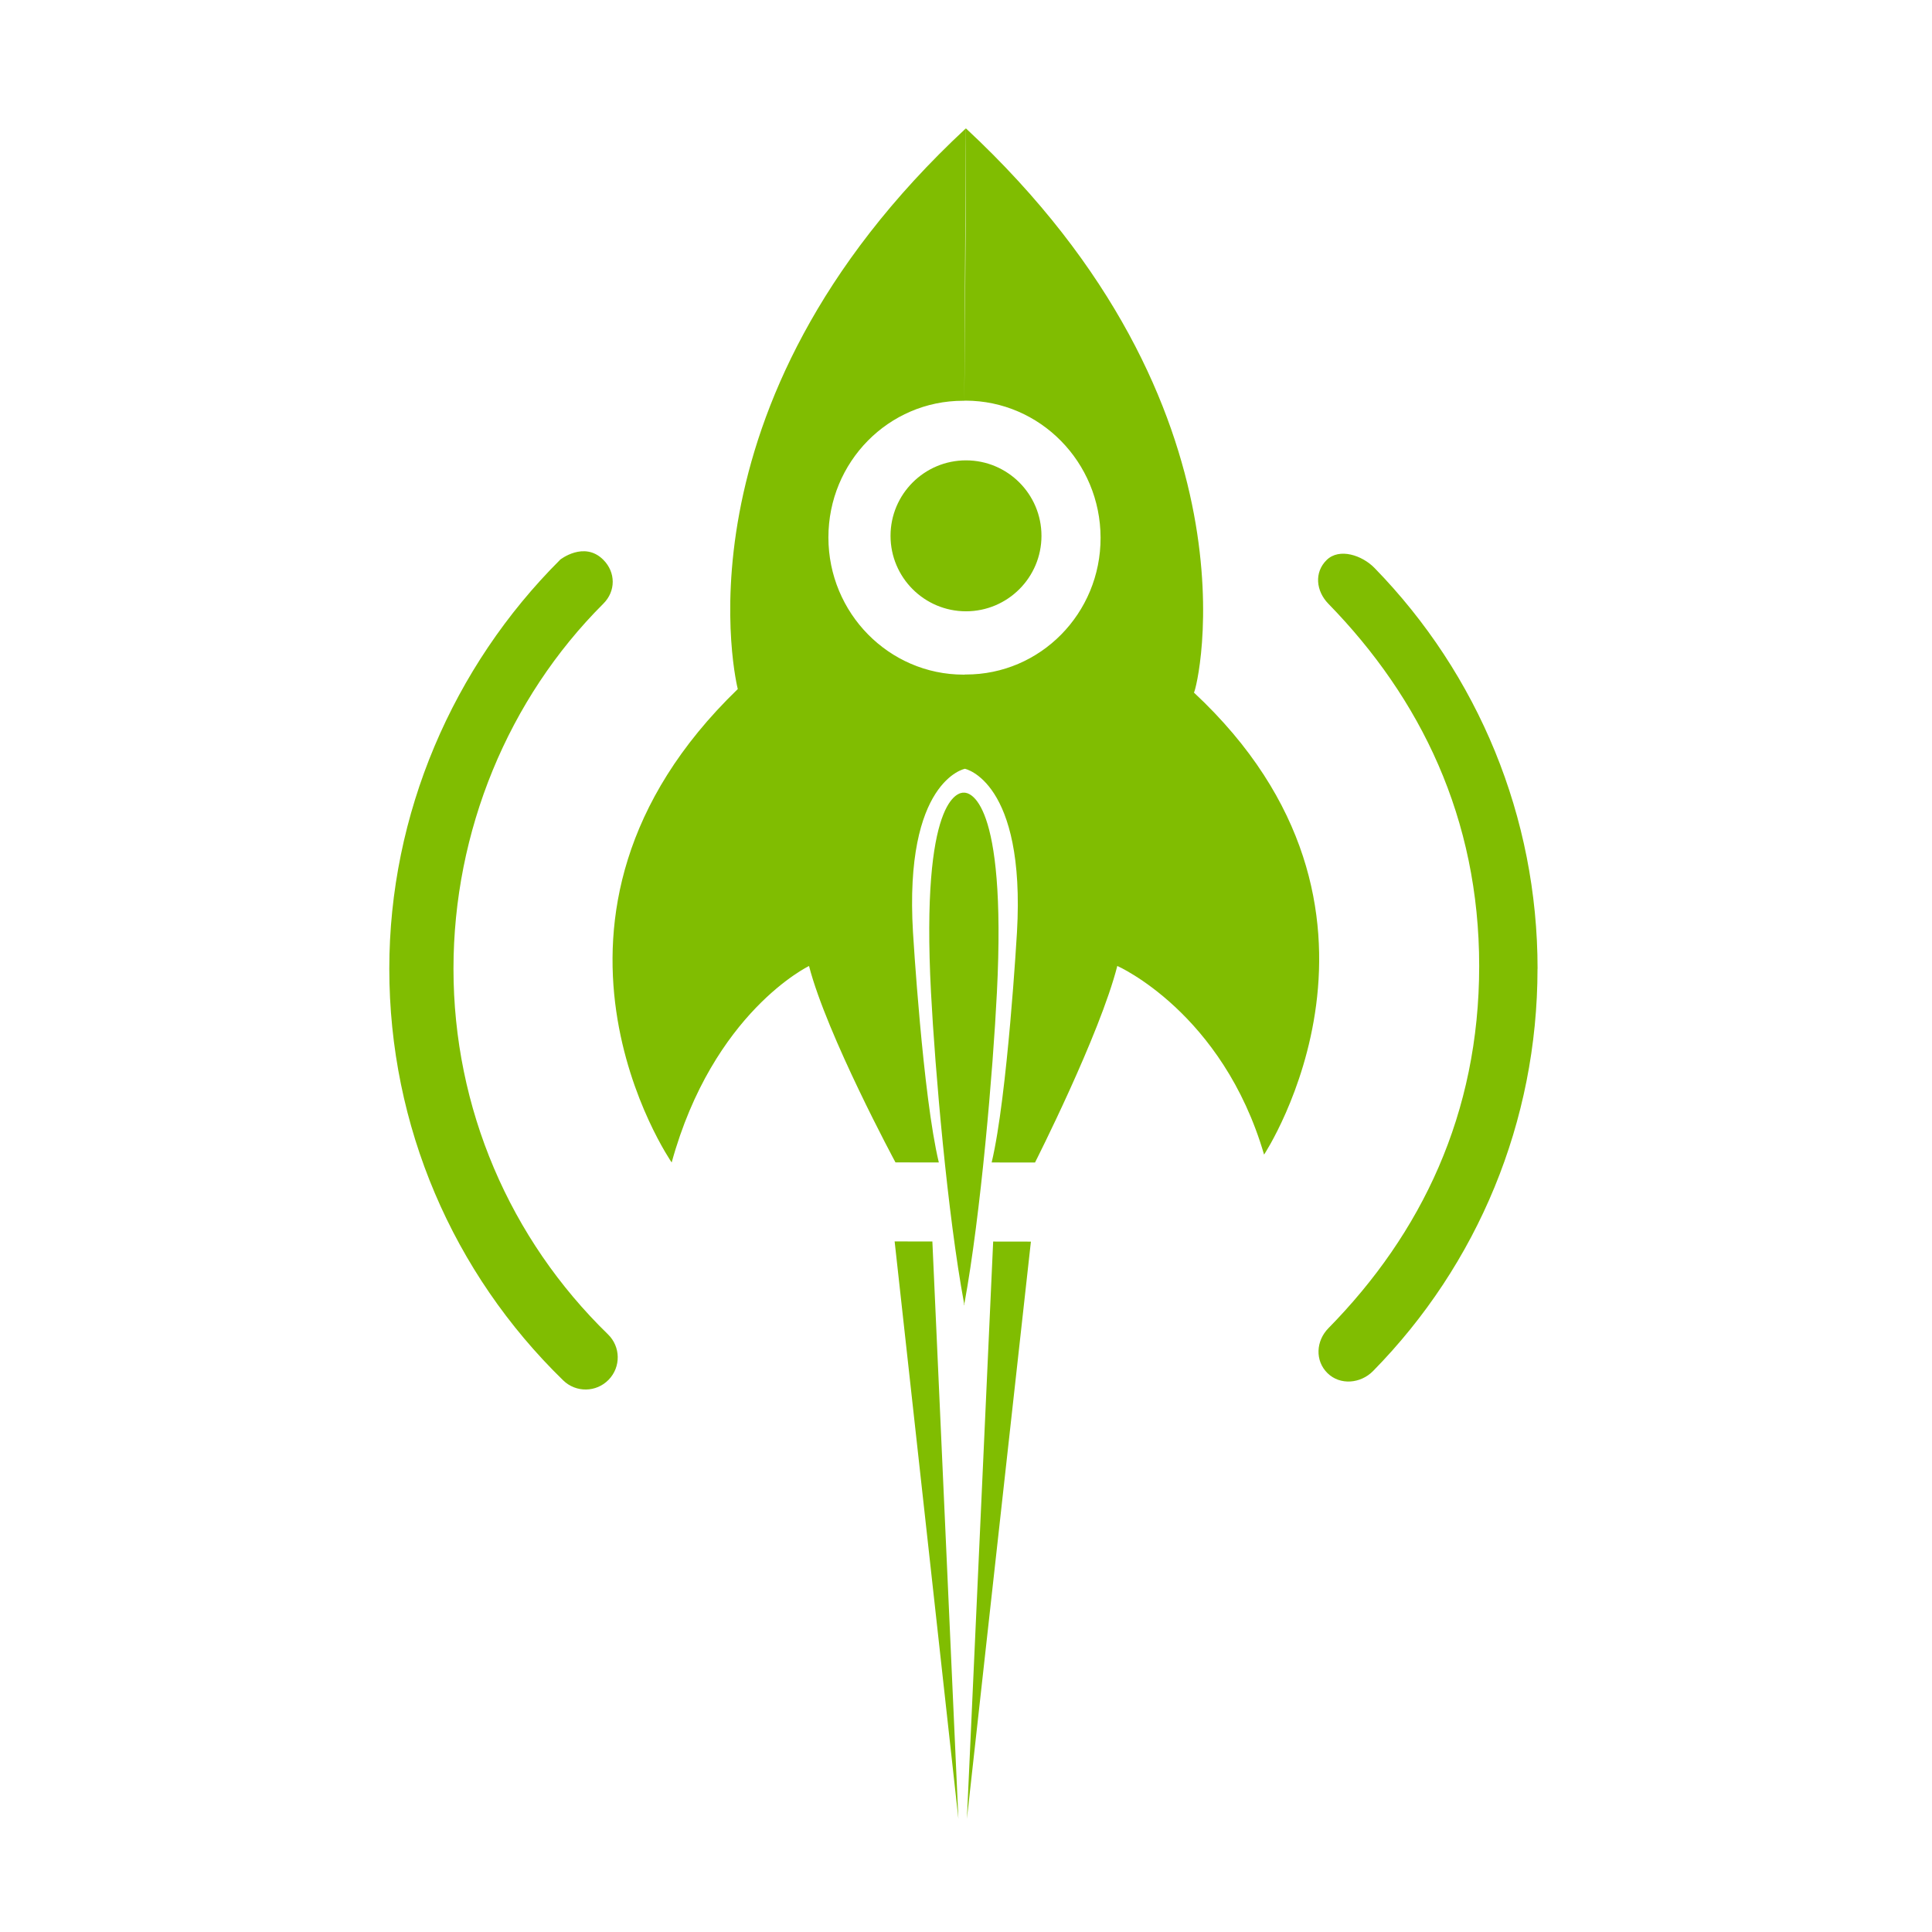 <?xml version="1.0" standalone="no"?><!DOCTYPE svg PUBLIC "-//W3C//DTD SVG 1.1//EN" "http://www.w3.org/Graphics/SVG/1.1/DTD/svg11.dtd"><svg t="1488174286861" class="icon" style="" viewBox="0 0 1024 1024" version="1.1" xmlns="http://www.w3.org/2000/svg" p-id="2914" xmlns:xlink="http://www.w3.org/1999/xlink" width="64" height="64"><defs><style type="text/css"></style></defs><path d="M511.36 407.488c0 0-32.256 6.24-27.456 86.72 0 0 5.216 86.848 13.696 121.92l-22.976-0.032c0 0-36.352-67.424-45.824-104.096 0 0-50.816 24.352-72.8 104.128 0 0-90.016-130.112 35.04-250.912 0 0-38.144-149.312 120.896-297.184 0 0 0 7.68 0 11.52 0 44.32-0.832 132.864-0.832 132.864l-0.64 0c-39.488-0.032-71.424 32.416-71.392 72.48s32.096 72.64 71.584 72.672l0.64 0 0.064 49.952zM474.176 657.984l33.792 306.016-13.792-305.984-20-0.032zM632.8 367.104c1.792-1.92 38.496-150.816-120.896-299.104-0.256 48.256-0.8 144.352-0.8 144.352 0.192 0 0.416 0 0.64 0 39.488 0.032 71.52 32.576 71.584 72.672s-31.936 72.544-71.424 72.48c-0.192 0-0.416 0-0.608 0l0.064 49.952c0 0 32.288 6.336 27.648 86.784 0 0-5.024 86.848-13.408 121.888l22.976 0.032c0 0 34.272-67.552 43.616-104.192 0 0 55.776 24.576 77.792 100 0 0 86.016-130.016-37.184-244.896zM510.848 420.128c-2.752-0.16-22.816 2.24-17.408 105.76 2.176 41.504 8.736 117.472 17.536 164.928l0 1.152c0.032-0.192 0.064-0.384 0.096-0.576 0.032 0.192 0.064 0.384 0.096 0.576l0-1.12c8.704-47.456 15.136-123.392 17.216-164.896 5.216-103.488-14.848-105.984-17.568-105.824l0 0zM512.48 964l33.92-305.92-20-0.032-13.92 305.952zM814.944 513.472c0-80.448-31.392-156-86.432-212.448-6.56-6.72-18.624-10.784-25.344-4.224s-5.664 16.48 0.896 23.2c48.896 50.144 79.936 113.664 79.936 192s-30.624 141.792-79.936 192c-6.592 6.72-7.168 17.184-0.48 23.776s17.568 5.6 24.16-1.088c55.52-56.512 87.168-132.384 87.168-213.216zM296.832 296.736c-56.864 56.704-90.496 134.784-90.496 216.704 0 83.296 33.664 161.28 92.192 218.208 6.752 6.56 17.504 6.4 24.064-0.352s6.4-17.504-0.352-24.064c-52-50.56-81.888-119.776-81.888-193.792 0-72.8 28.928-143.072 79.424-193.472 6.656-6.624 6.624-16.608 0-23.264-10.176-10.208-22.976 0-22.976 0zM512 324c22.08 0 40-17.92 40-40s-17.92-40-40-40c-22.08 0-40 17.92-40 40s17.92 40 40 40z" p-id="2915" fill="#80bd01"></path></svg>